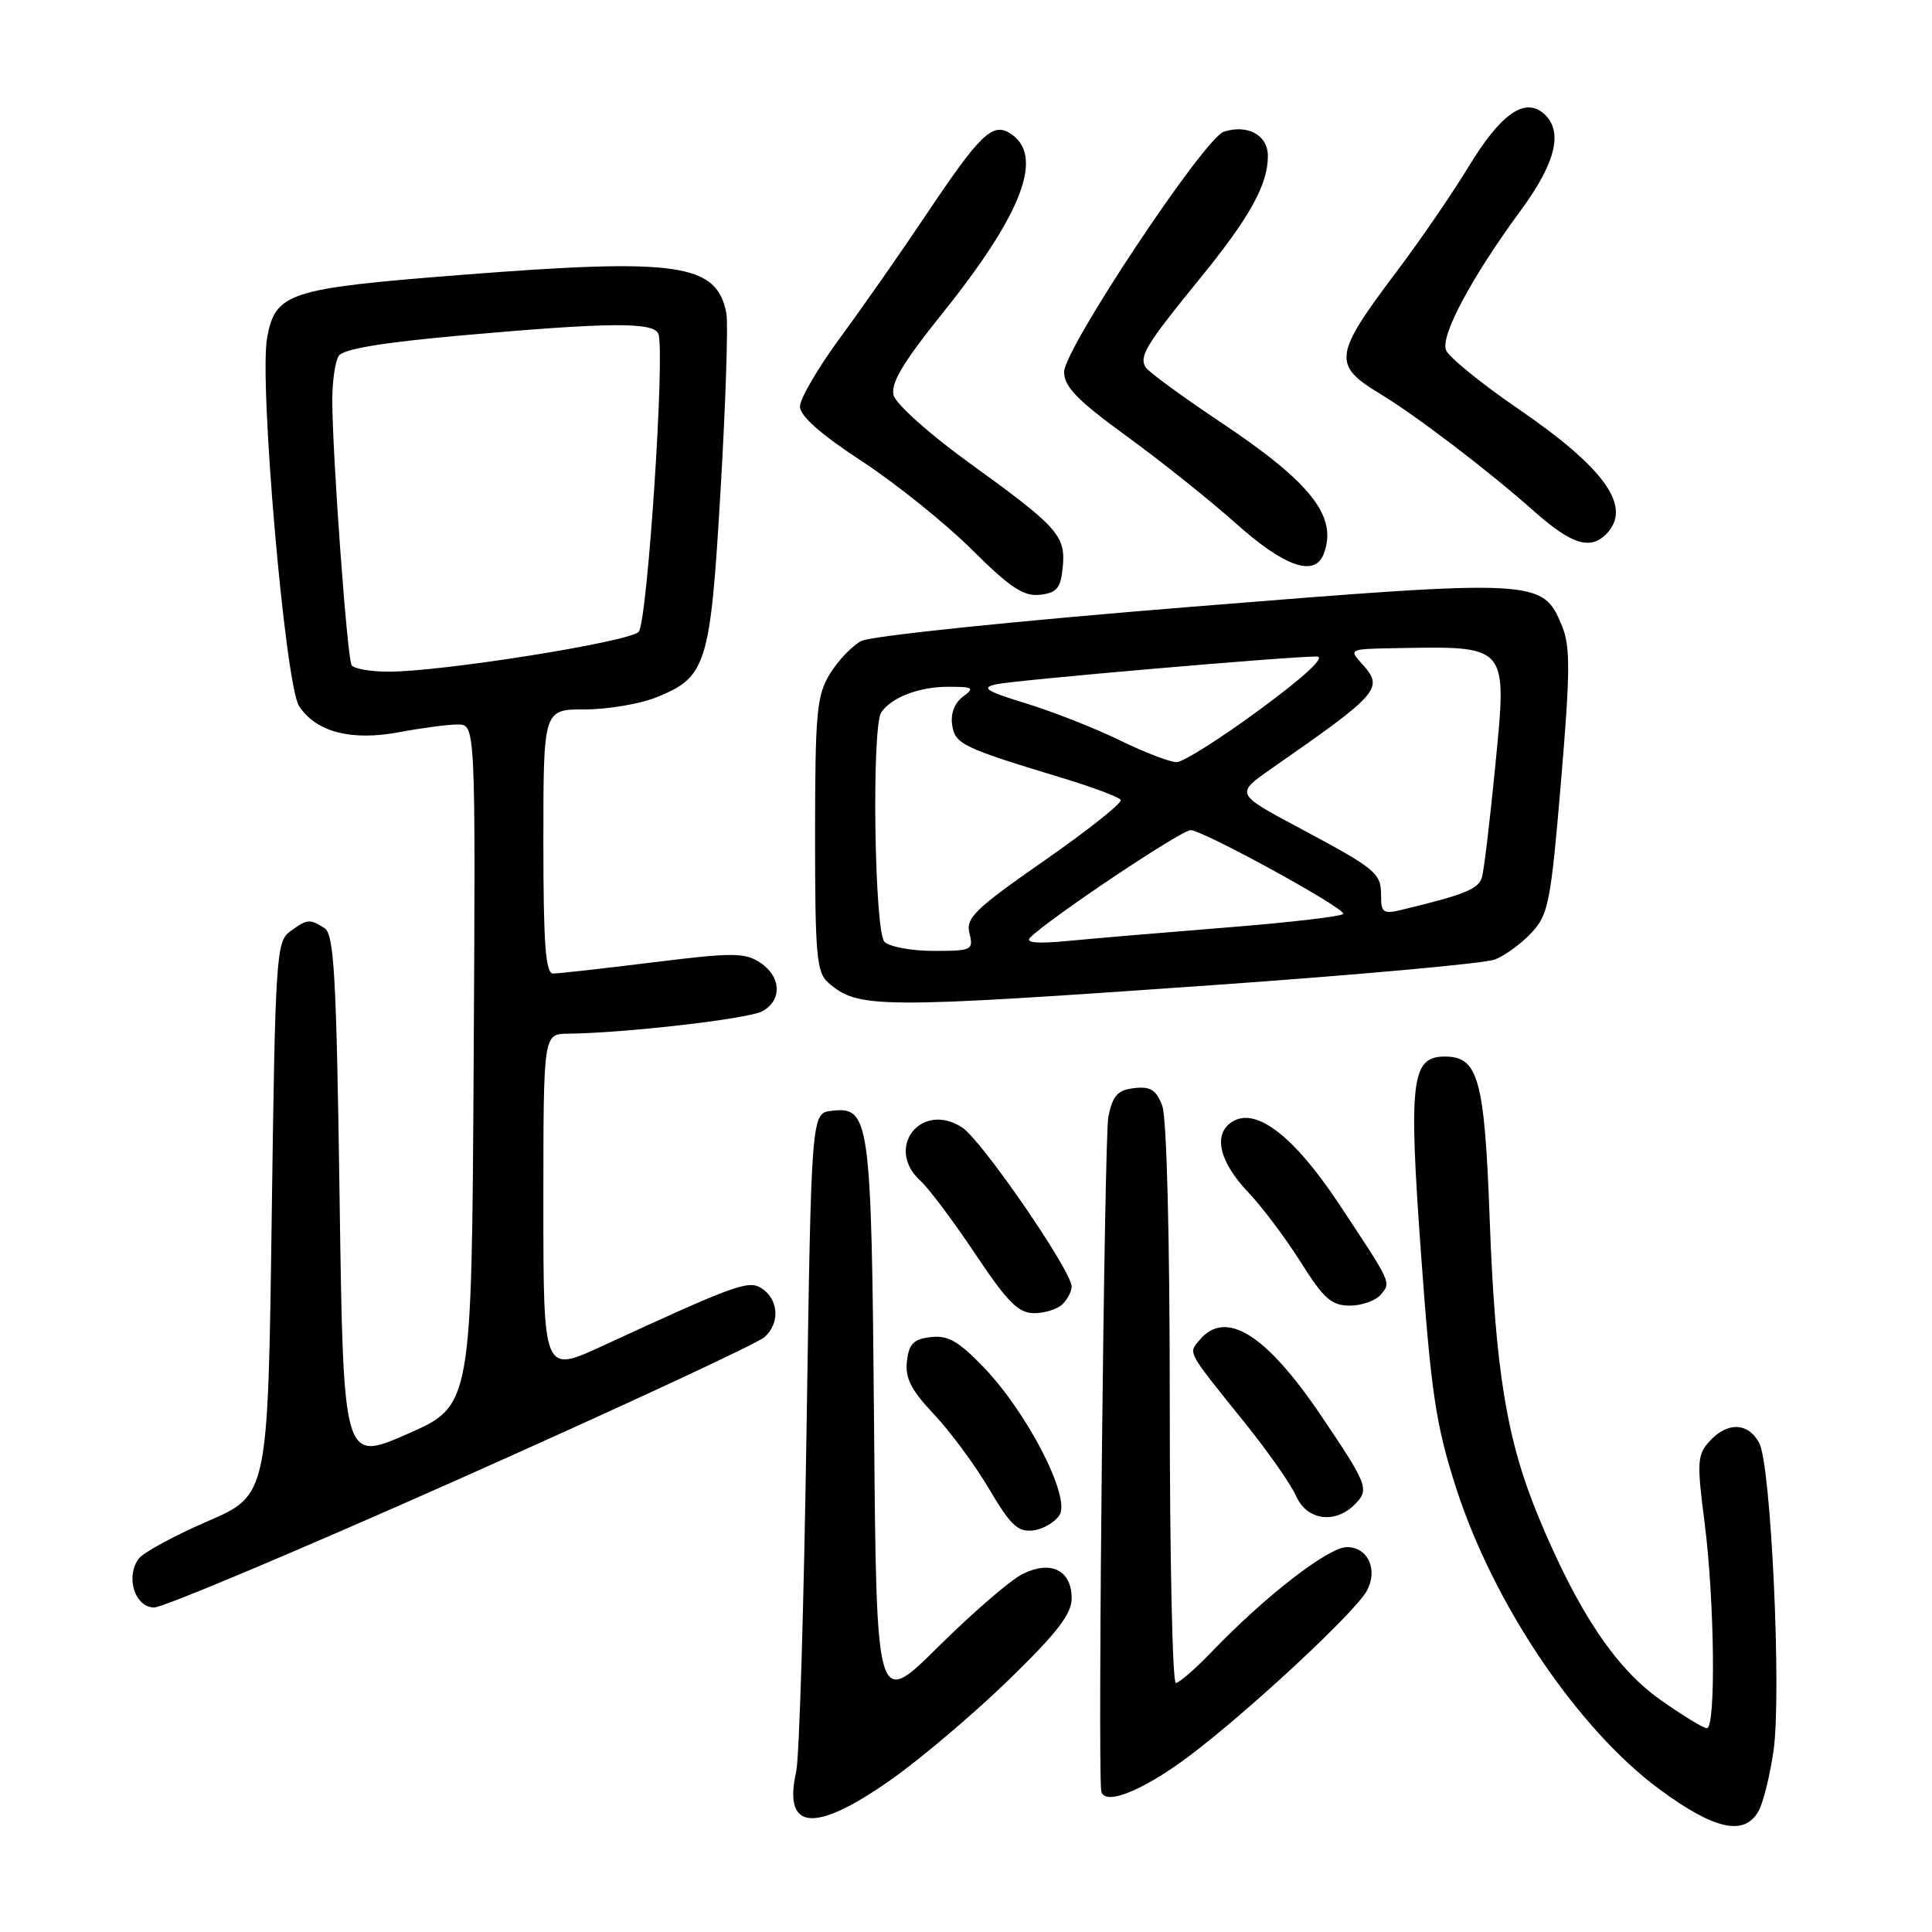 <?xml version="1.0" encoding="UTF-8" standalone="no"?>
<!DOCTYPE svg PUBLIC "-//W3C//DTD SVG 1.1//EN" "http://www.w3.org/Graphics/SVG/1.1/DTD/svg11.dtd" >
<svg xmlns="http://www.w3.org/2000/svg" xmlns:xlink="http://www.w3.org/1999/xlink" version="1.1" viewBox="0 0 256 256">
 <g >
 <path fill="currentColor"
d=" M 233.06 239.90 C 233.67 238.74 234.55 235.15 235.01 231.92 C 236.08 224.37 234.67 194.12 233.11 191.21 C 231.65 188.47 228.88 188.37 226.52 190.98 C 224.89 192.77 224.83 193.75 225.87 201.79 C 227.19 212.09 227.38 229.00 226.17 229.00 C 225.71 229.00 222.95 227.31 220.03 225.25 C 214.08 221.05 209.11 213.61 203.94 201.19 C 199.65 190.89 198.13 181.69 197.39 161.50 C 196.71 142.99 195.89 140.00 191.45 140.00 C 186.99 140.00 186.62 143.18 188.32 166.50 C 189.63 184.57 190.27 188.83 192.90 197.03 C 197.85 212.49 209.03 229.08 219.89 237.09 C 227.21 242.50 231.21 243.35 233.06 239.90 Z  M 117.96 235.89 C 121.95 233.09 129.00 227.12 133.61 222.64 C 140.07 216.37 142.00 213.87 142.00 211.78 C 142.00 208.03 139.19 206.67 135.42 208.61 C 133.81 209.43 128.82 213.75 124.32 218.21 C 116.13 226.32 116.13 226.32 115.82 188.91 C 115.47 148.07 115.27 146.60 110.18 147.19 C 107.50 147.50 107.50 147.50 106.87 189.50 C 106.52 212.60 105.91 232.96 105.50 234.74 C 103.74 242.57 107.89 242.96 117.96 235.89 Z  M 157.50 232.74 C 165.31 226.89 179.62 213.59 181.13 210.76 C 182.62 207.98 181.25 205.00 178.48 205.00 C 176.02 205.00 167.69 211.45 160.55 218.88 C 158.37 221.15 156.24 223.00 155.80 223.00 C 155.36 223.00 155.00 206.38 155.00 186.07 C 155.00 163.85 154.60 148.08 154.00 146.50 C 153.20 144.41 152.44 143.93 150.29 144.18 C 148.08 144.44 147.44 145.16 146.86 147.99 C 146.33 150.61 145.45 233.26 145.91 237.25 C 146.16 239.39 151.28 237.40 157.50 232.74 Z  M 61.06 195.88 C 82.20 186.46 100.31 178.05 101.29 177.18 C 103.40 175.34 103.19 172.13 100.86 170.67 C 99.15 169.61 97.38 170.25 79.75 178.38 C 72.00 181.95 72.00 181.95 72.00 159.47 C 72.00 137.00 72.00 137.00 75.25 136.97 C 82.75 136.89 99.12 135.01 100.98 134.01 C 103.67 132.57 103.54 129.40 100.71 127.54 C 98.67 126.21 97.08 126.21 86.50 127.52 C 79.94 128.33 74.00 129.00 73.29 129.00 C 72.29 129.00 72.00 125.11 72.00 111.50 C 72.00 94.00 72.00 94.00 77.48 94.00 C 80.49 94.00 84.74 93.29 86.92 92.42 C 93.65 89.72 94.12 88.20 95.49 64.78 C 96.16 53.31 96.50 42.84 96.25 41.52 C 94.98 34.90 89.89 34.17 61.05 36.43 C 38.24 38.22 36.51 38.78 35.40 44.71 C 34.30 50.54 37.79 90.75 39.63 93.56 C 41.89 97.01 46.56 98.22 52.94 97.01 C 55.87 96.46 59.34 96.00 60.65 96.00 C 63.02 96.00 63.02 96.00 62.76 141.13 C 62.50 186.27 62.50 186.27 54.00 190.00 C 45.50 193.73 45.50 193.73 45.00 158.83 C 44.58 129.27 44.27 123.78 43.00 122.98 C 41.02 121.73 40.72 121.76 38.44 123.42 C 36.60 124.77 36.47 126.67 36.00 161.48 C 35.50 198.12 35.50 198.12 27.50 201.58 C 23.10 203.48 19.00 205.71 18.39 206.52 C 16.59 208.92 17.87 213.00 20.43 213.00 C 21.63 213.00 39.92 205.29 61.06 195.88 Z  M 140.40 200.74 C 141.87 198.37 136.17 187.26 130.38 181.21 C 127.04 177.73 125.62 176.91 123.35 177.17 C 121.05 177.44 120.44 178.05 120.17 180.38 C 119.92 182.61 120.72 184.19 123.74 187.38 C 125.89 189.65 129.18 194.11 131.06 197.29 C 133.89 202.10 134.89 203.04 136.89 202.79 C 138.21 202.63 139.79 201.71 140.40 200.74 Z  M 179.49 199.37 C 181.49 197.37 181.28 196.81 175.07 187.61 C 167.74 176.75 162.39 173.42 158.93 177.58 C 157.45 179.37 157.17 178.87 165.03 188.63 C 168.06 192.41 171.09 196.74 171.75 198.25 C 173.15 201.44 176.88 201.98 179.49 199.37 Z  M 140.80 172.80 C 141.46 172.14 142.00 171.10 142.00 170.48 C 142.00 168.40 130.11 151.12 127.51 149.41 C 122.06 145.84 117.16 152.12 121.98 156.48 C 123.07 157.47 126.33 161.81 129.22 166.14 C 133.50 172.55 134.94 174.00 137.03 174.00 C 138.45 174.00 140.14 173.46 140.80 172.80 Z  M 182.96 171.54 C 184.35 169.88 184.48 170.18 177.33 159.39 C 171.40 150.47 166.36 146.62 163.24 148.66 C 160.70 150.30 161.55 153.94 165.40 157.99 C 167.24 159.92 170.37 164.09 172.36 167.25 C 175.40 172.09 176.43 173.00 178.87 173.00 C 180.45 173.00 182.30 172.34 182.96 171.54 Z  M 160.65 130.54 C 179.91 129.18 196.75 127.66 198.08 127.14 C 199.41 126.63 201.60 125.03 202.94 123.59 C 205.18 121.19 205.49 119.57 206.84 103.57 C 208.07 89.02 208.09 85.64 206.98 82.96 C 204.40 76.71 203.95 76.69 157.78 80.41 C 134.38 82.30 115.36 84.27 114.11 84.94 C 112.89 85.59 111.02 87.56 109.95 89.31 C 108.22 92.16 108.01 94.44 108.00 110.60 C 108.00 126.58 108.20 128.87 109.75 130.21 C 113.70 133.65 116.13 133.67 160.65 130.54 Z  M 140.82 75.16 C 141.22 70.97 140.22 69.85 128.36 61.28 C 123.20 57.55 118.72 53.55 118.41 52.38 C 117.99 50.80 119.62 48.07 124.92 41.46 C 135.55 28.21 138.43 20.53 133.83 17.66 C 131.50 16.20 129.86 17.78 122.70 28.48 C 119.38 33.44 114.26 40.76 111.33 44.74 C 108.40 48.72 106.00 52.83 106.00 53.86 C 106.00 55.12 108.74 57.54 114.21 61.12 C 118.72 64.08 125.27 69.34 128.76 72.81 C 133.87 77.89 135.64 79.06 137.81 78.81 C 140.05 78.55 140.55 77.94 140.82 75.16 Z  M 175.39 73.42 C 177.29 68.47 173.79 63.99 161.75 55.95 C 156.66 52.55 152.19 49.28 151.82 48.69 C 150.90 47.23 151.81 45.73 158.88 37.05 C 165.58 28.84 168.00 24.50 168.00 20.67 C 168.00 17.91 165.34 16.44 162.17 17.45 C 159.59 18.26 141.00 46.23 141.00 49.29 C 141.00 51.24 142.75 53.04 149.25 57.77 C 153.79 61.07 160.33 66.29 163.79 69.38 C 170.19 75.10 174.21 76.50 175.39 73.42 Z  M 212.80 70.80 C 216.36 67.24 212.78 62.12 201.14 54.15 C 196.24 50.79 191.95 47.30 191.60 46.39 C 190.86 44.46 195.01 36.72 201.53 27.85 C 206.23 21.46 207.20 17.24 204.47 14.98 C 201.95 12.89 198.79 15.17 194.57 22.13 C 192.44 25.63 188.16 31.88 185.05 36.00 C 176.71 47.07 176.53 48.35 182.85 52.17 C 187.64 55.06 197.27 62.41 203.28 67.75 C 208.19 72.11 210.69 72.91 212.80 70.80 Z  M 46.59 88.14 C 46.00 87.19 44.03 60.12 44.03 53.00 C 44.03 50.52 44.41 47.90 44.88 47.16 C 45.46 46.25 50.61 45.39 61.11 44.45 C 80.77 42.70 86.66 42.65 87.24 44.25 C 88.15 46.72 85.77 82.49 84.63 83.72 C 83.38 85.05 58.61 89.00 51.50 89.00 C 49.09 89.00 46.88 88.61 46.59 88.14 Z  M 117.20 124.80 C 115.86 123.46 115.48 96.33 116.77 94.40 C 118.08 92.42 121.79 91.00 125.63 91.00 C 128.96 91.00 129.18 91.15 127.60 92.31 C 126.51 93.10 125.94 94.55 126.16 96.02 C 126.53 98.60 127.49 99.07 140.78 103.09 C 144.79 104.31 148.26 105.61 148.50 105.99 C 148.73 106.38 144.19 109.99 138.40 114.02 C 129.16 120.46 127.94 121.64 128.46 123.68 C 129.01 125.89 128.78 126.00 123.72 126.00 C 120.79 126.00 117.86 125.46 117.20 124.80 Z  M 136.50 124.24 C 138.91 121.78 156.50 110.00 157.77 110.00 C 159.37 110.00 178.00 120.20 178.00 121.08 C 178.00 121.40 171.14 122.21 162.75 122.88 C 154.36 123.55 144.80 124.36 141.50 124.68 C 137.43 125.07 135.82 124.93 136.50 124.24 Z  M 183.00 118.73 C 183.00 115.66 182.46 115.21 172.08 109.66 C 163.69 105.18 163.69 105.18 168.48 101.84 C 182.88 91.81 183.40 91.21 180.47 87.96 C 178.72 86.03 178.79 86.00 184.60 85.89 C 200.03 85.62 199.71 85.25 198.11 101.71 C 197.42 108.75 196.64 115.28 196.37 116.23 C 195.92 117.80 194.14 118.53 185.75 120.55 C 183.31 121.14 183.00 120.94 183.00 118.73 Z  M 148.41 98.11 C 145.16 96.52 139.57 94.32 136.00 93.22 C 130.64 91.58 129.94 91.13 132.00 90.67 C 134.50 90.12 170.74 86.98 174.47 86.99 C 175.72 87.00 172.99 89.55 166.97 93.99 C 161.76 97.83 156.78 100.98 155.91 100.99 C 155.04 100.99 151.66 99.70 148.41 98.11 Z "/>
</g>
</svg>